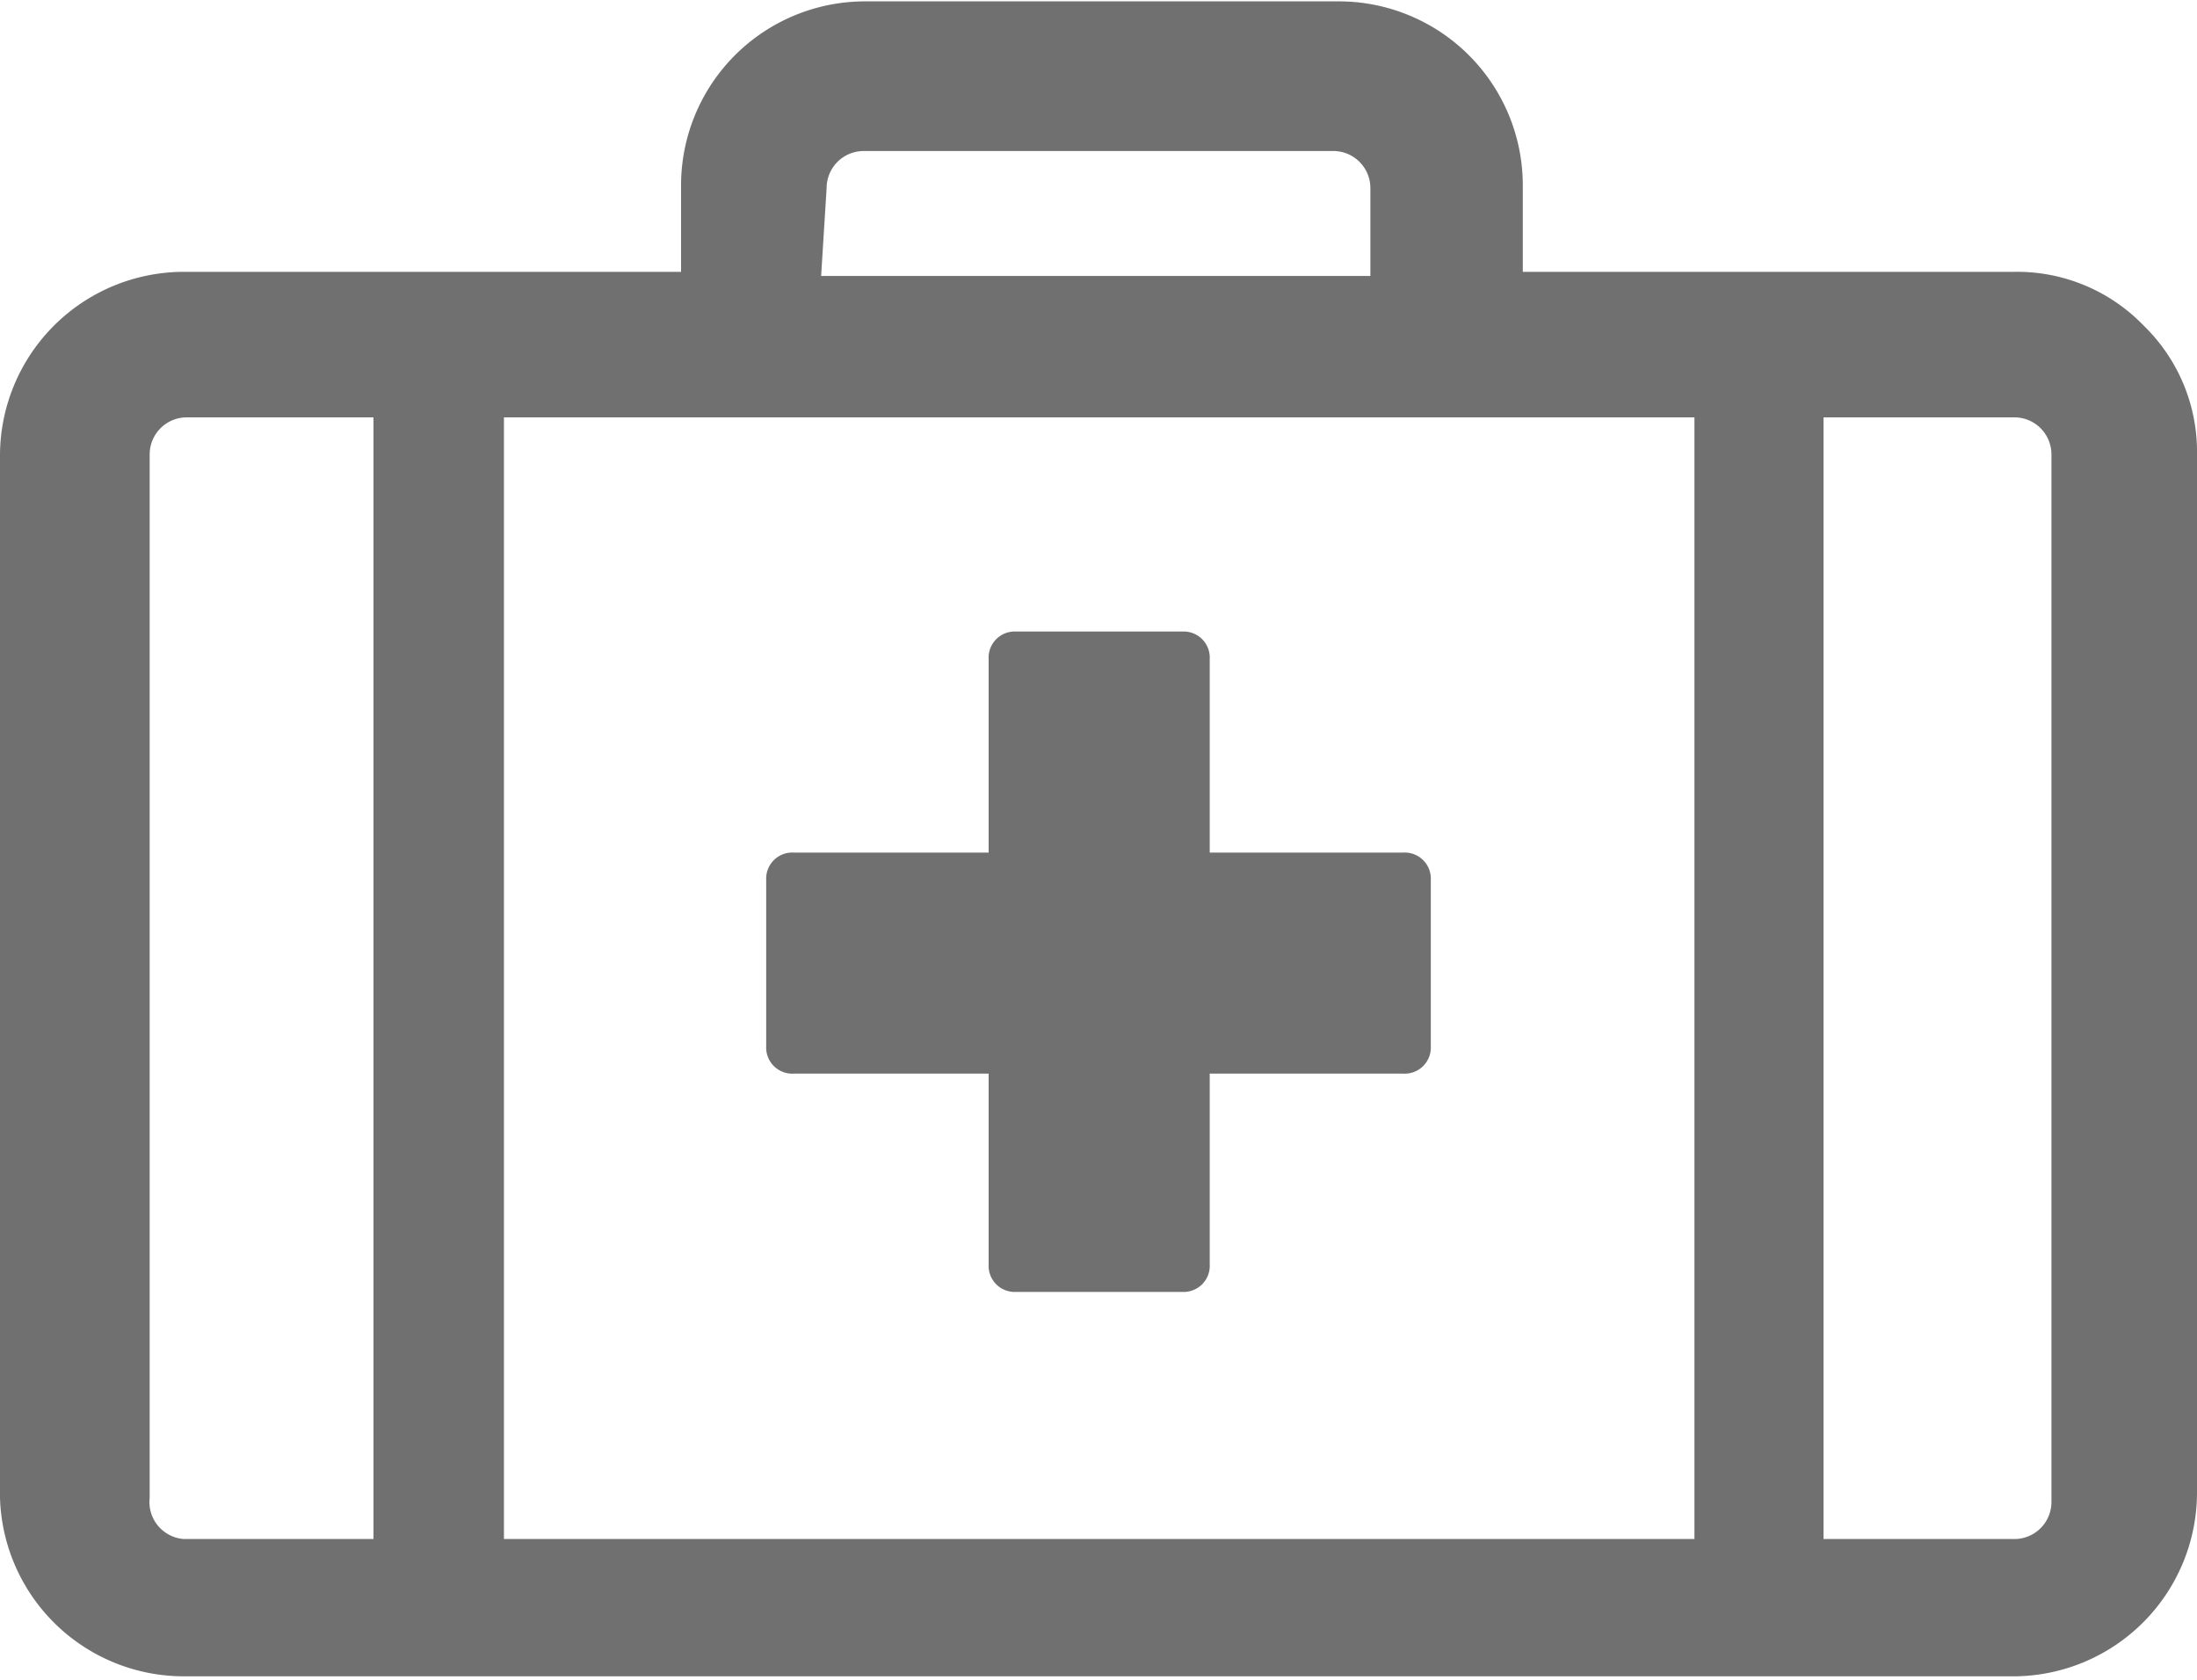 <svg id="Layer_1" data-name="Layer 1" xmlns="http://www.w3.org/2000/svg" viewBox="0 0 16 12.24"><defs><style>.cls-1{fill:#707070;}</style></defs><title>ico-claims-gray</title><path class="cls-1" d="M7.69,11.61H9.11V13a.19.19,0,0,0,.2.2h1.21a.19.19,0,0,0,.2-.2V11.61h1.41a.19.19,0,0,0,.2-.2h0V10.2a.19.19,0,0,0-.2-.2H10.72V8.59a.19.19,0,0,0-.2-.2H9.31a.19.19,0,0,0-.2.2V10H7.69a.19.19,0,0,0-.2.2v1.21a.19.19,0,0,0,.2.2Z" transform="translate(-1.91 -3.79)"/><path class="cls-1" d="M17.52,6.16a1.28,1.28,0,0,0-.94-.39H13V5.13a1.34,1.34,0,0,0-1.33-1.33H8.2A1.34,1.34,0,0,0,6.87,5.13v.64H3.25A1.34,1.34,0,0,0,1.91,7.1v7.6A1.34,1.34,0,0,0,3.25,16H16.58a1.34,1.34,0,0,0,1.33-1.33V7.1A1.28,1.28,0,0,0,17.52,6.16Zm-9.59-1a.27.27,0,0,1,.27-.27h3.42a.27.27,0,0,1,.27.27v.64h-4ZM4.63,15H3.25A.27.27,0,0,1,3,14.7V7.1a.27.27,0,0,1,.27-.27H4.63Zm9.62,0H5.58V6.83h8.67Zm2.6-.27a.27.27,0,0,1-.27.27H15.19V6.83h1.39a.27.27,0,0,1,.27.27Z" transform="translate(-1.91 -3.79)"/></svg>